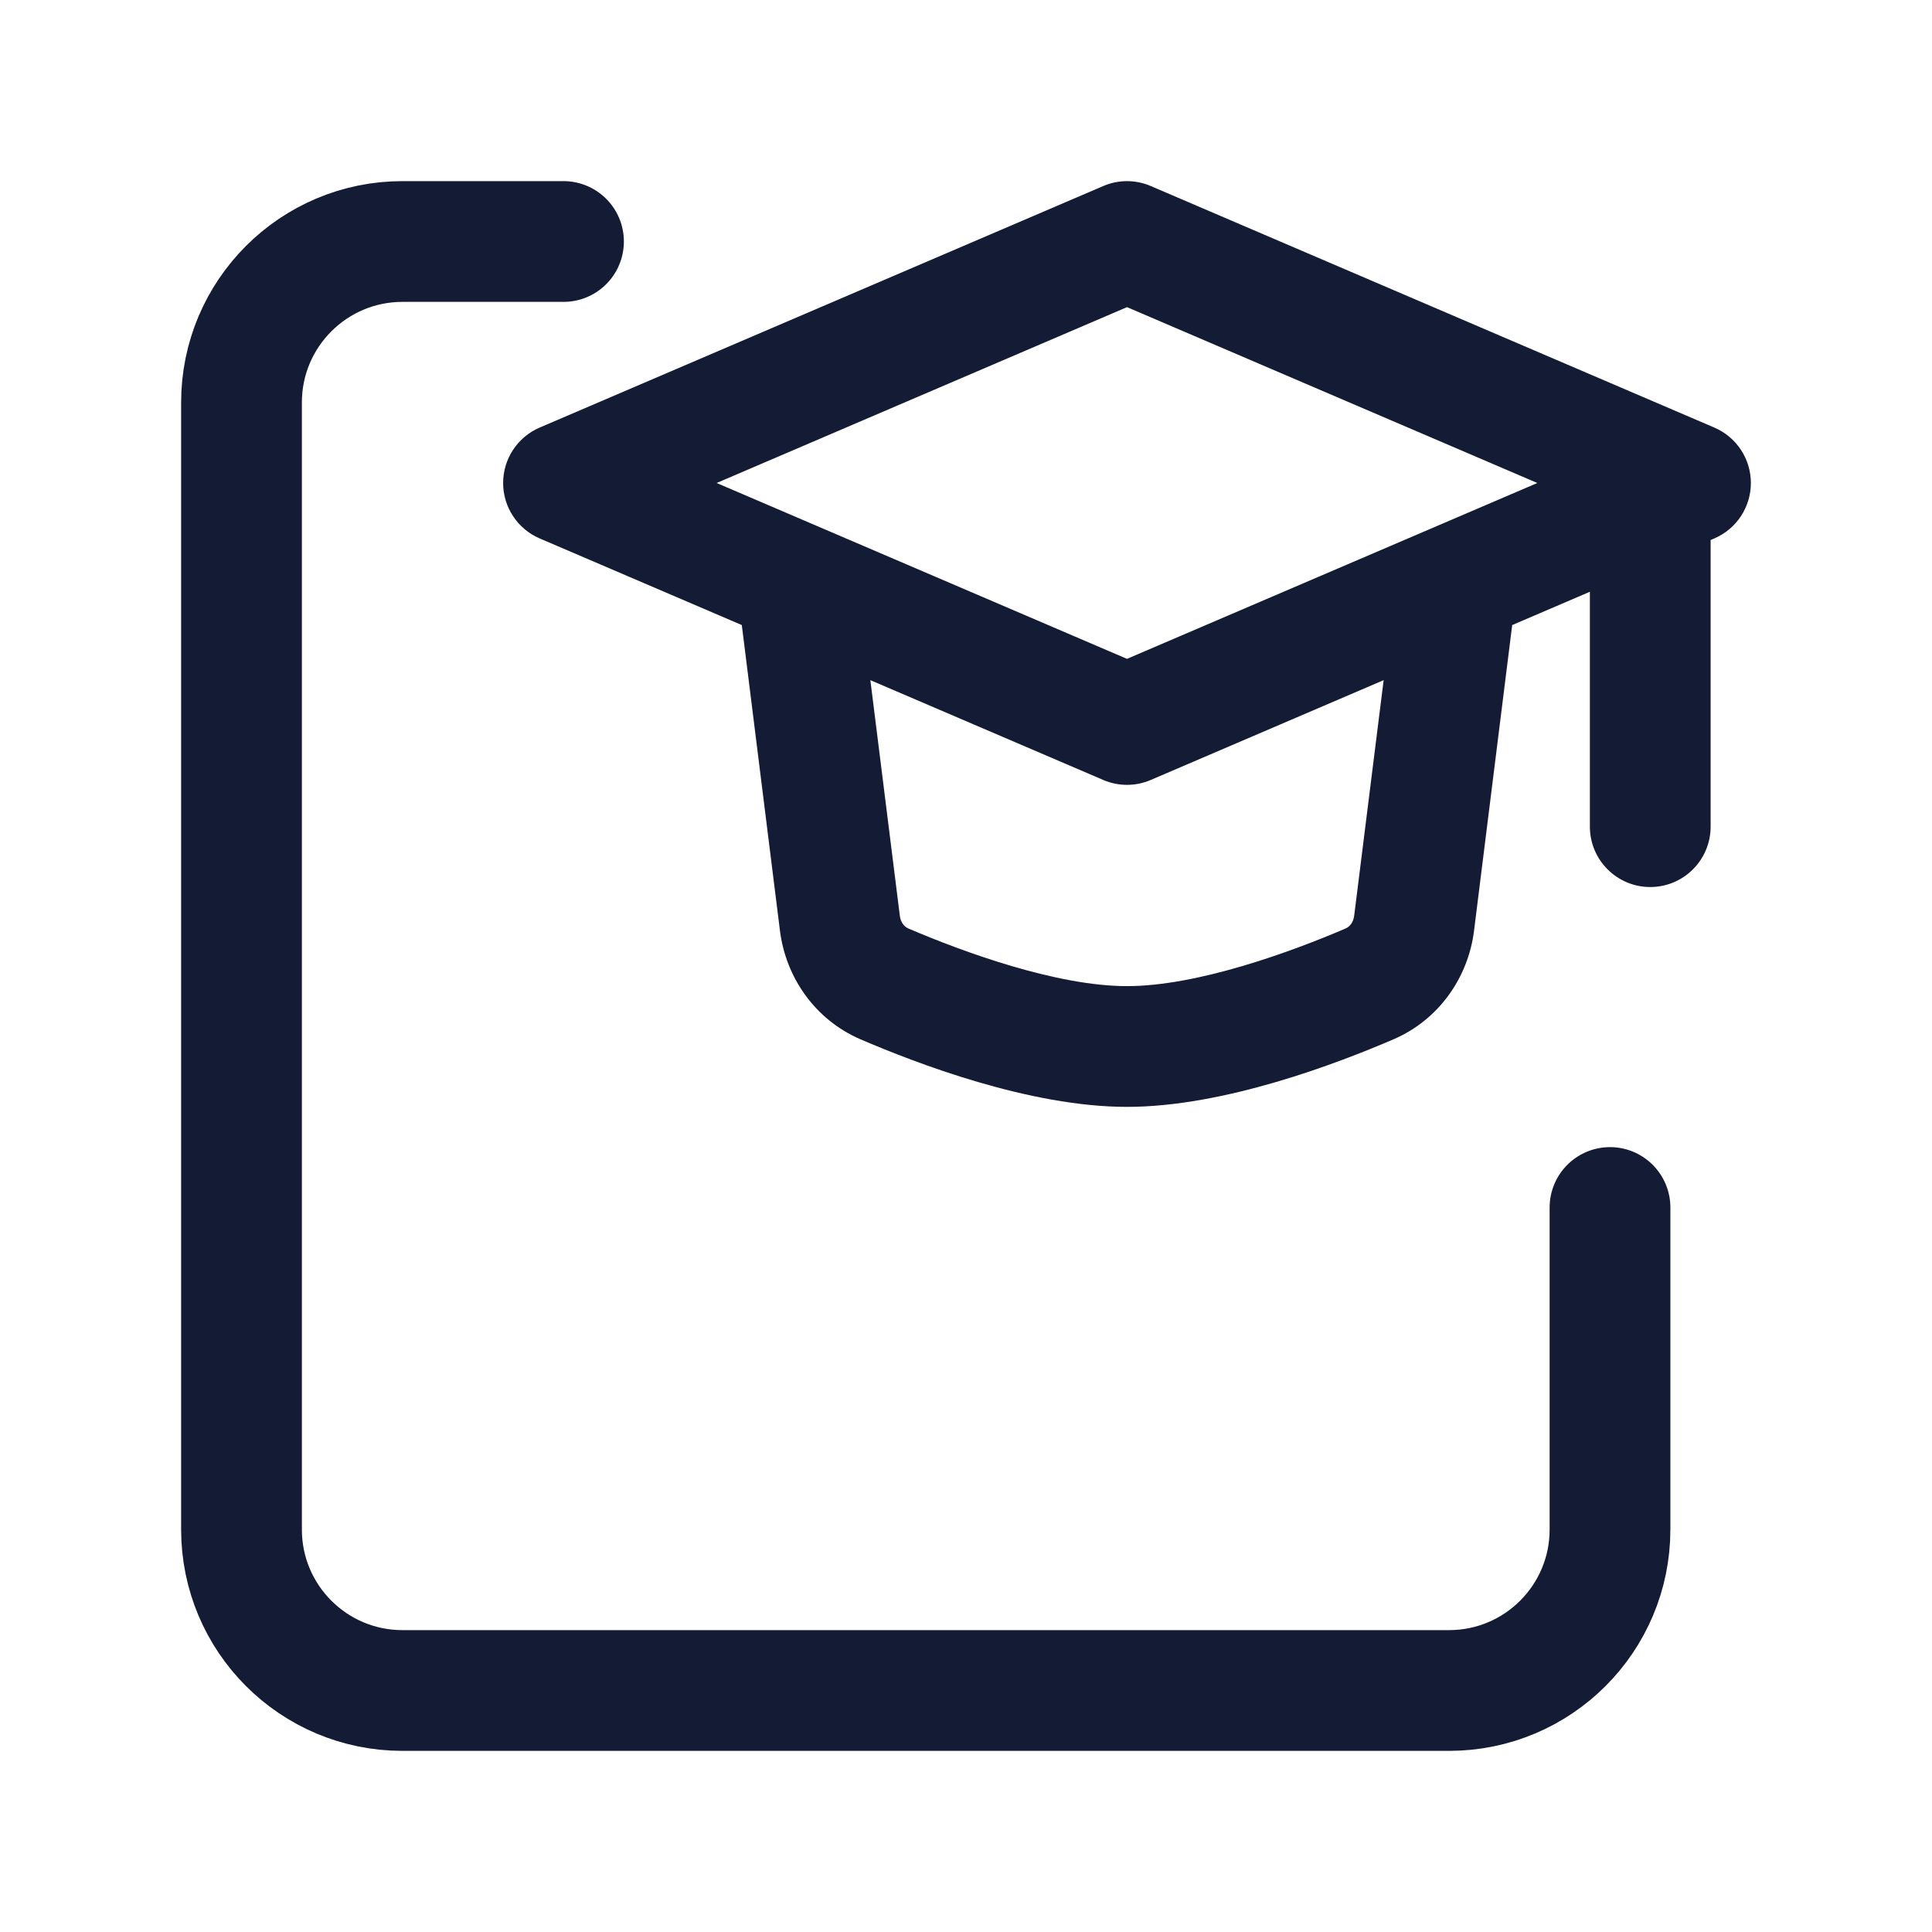 <svg width="24" height="24" viewBox="0 0 24 24" fill="none" xmlns="http://www.w3.org/2000/svg">
<path d="M7 3H5C3.896 3 3 3.895 3 5L3 19C3 20.105 3.895 21 5 21H18C19.105 21 20 20.105 20 19V15" stroke="#141B34" stroke-width="1.5" stroke-linecap="round" stroke-linejoin="round"/>
<path d="M14 3L14.295 2.311C14.107 2.23 13.893 2.23 13.705 2.311L14 3ZM7 6L6.705 5.311C6.429 5.429 6.25 5.7 6.25 6C6.25 6.3 6.429 6.571 6.705 6.689L7 6ZM21 6L21.295 6.689C21.571 6.571 21.75 6.3 21.75 6C21.75 5.7 21.571 5.429 21.295 5.311L21 6ZM14 9L13.705 9.689C13.893 9.77 14.107 9.77 14.295 9.689L14 9ZM10.744 7.907L10.651 7.163L9.163 7.349L9.256 8.093L10.744 7.907ZM18.744 8.093L18.837 7.349L17.349 7.163L17.256 7.907L18.744 8.093ZM21.25 6.5C21.25 6.086 20.914 5.75 20.5 5.75C20.086 5.75 19.75 6.086 19.75 6.5H21.25ZM19.75 10.269C19.75 10.683 20.086 11.019 20.5 11.019C20.914 11.019 21.25 10.683 21.25 10.269H19.75ZM10.986 12.222L10.69 12.911L10.986 12.222ZM13.705 2.311L6.705 5.311L7.295 6.689L14.295 3.689L13.705 2.311ZM21.295 5.311L14.295 2.311L13.705 3.689L20.705 6.689L21.295 5.311ZM14.295 8.311L7.295 5.311L6.705 6.689L13.705 9.689L14.295 8.311ZM20.705 5.311L13.705 8.311L14.295 9.689L21.295 6.689L20.705 5.311ZM9.256 8.093L9.689 11.562L11.178 11.376L10.744 7.907L9.256 8.093ZM10.69 12.911C11.377 13.206 12.788 13.75 14 13.75V12.25C13.126 12.25 11.968 11.827 11.282 11.533L10.69 12.911ZM17.256 7.907L16.822 11.376L18.311 11.562L18.744 8.093L17.256 7.907ZM16.718 11.533C16.032 11.827 14.874 12.25 14 12.25V13.75C15.212 13.75 16.623 13.206 17.31 12.911L16.718 11.533ZM19.75 6.5V10.269H21.25V6.5H19.75ZM16.822 11.376C16.811 11.463 16.763 11.513 16.718 11.533L17.31 12.911C17.879 12.666 18.239 12.138 18.311 11.562L16.822 11.376ZM9.689 11.562C9.761 12.138 10.121 12.666 10.69 12.911L11.282 11.533C11.237 11.513 11.189 11.463 11.178 11.376L9.689 11.562Z" fill="#141B34"/>
</svg>
